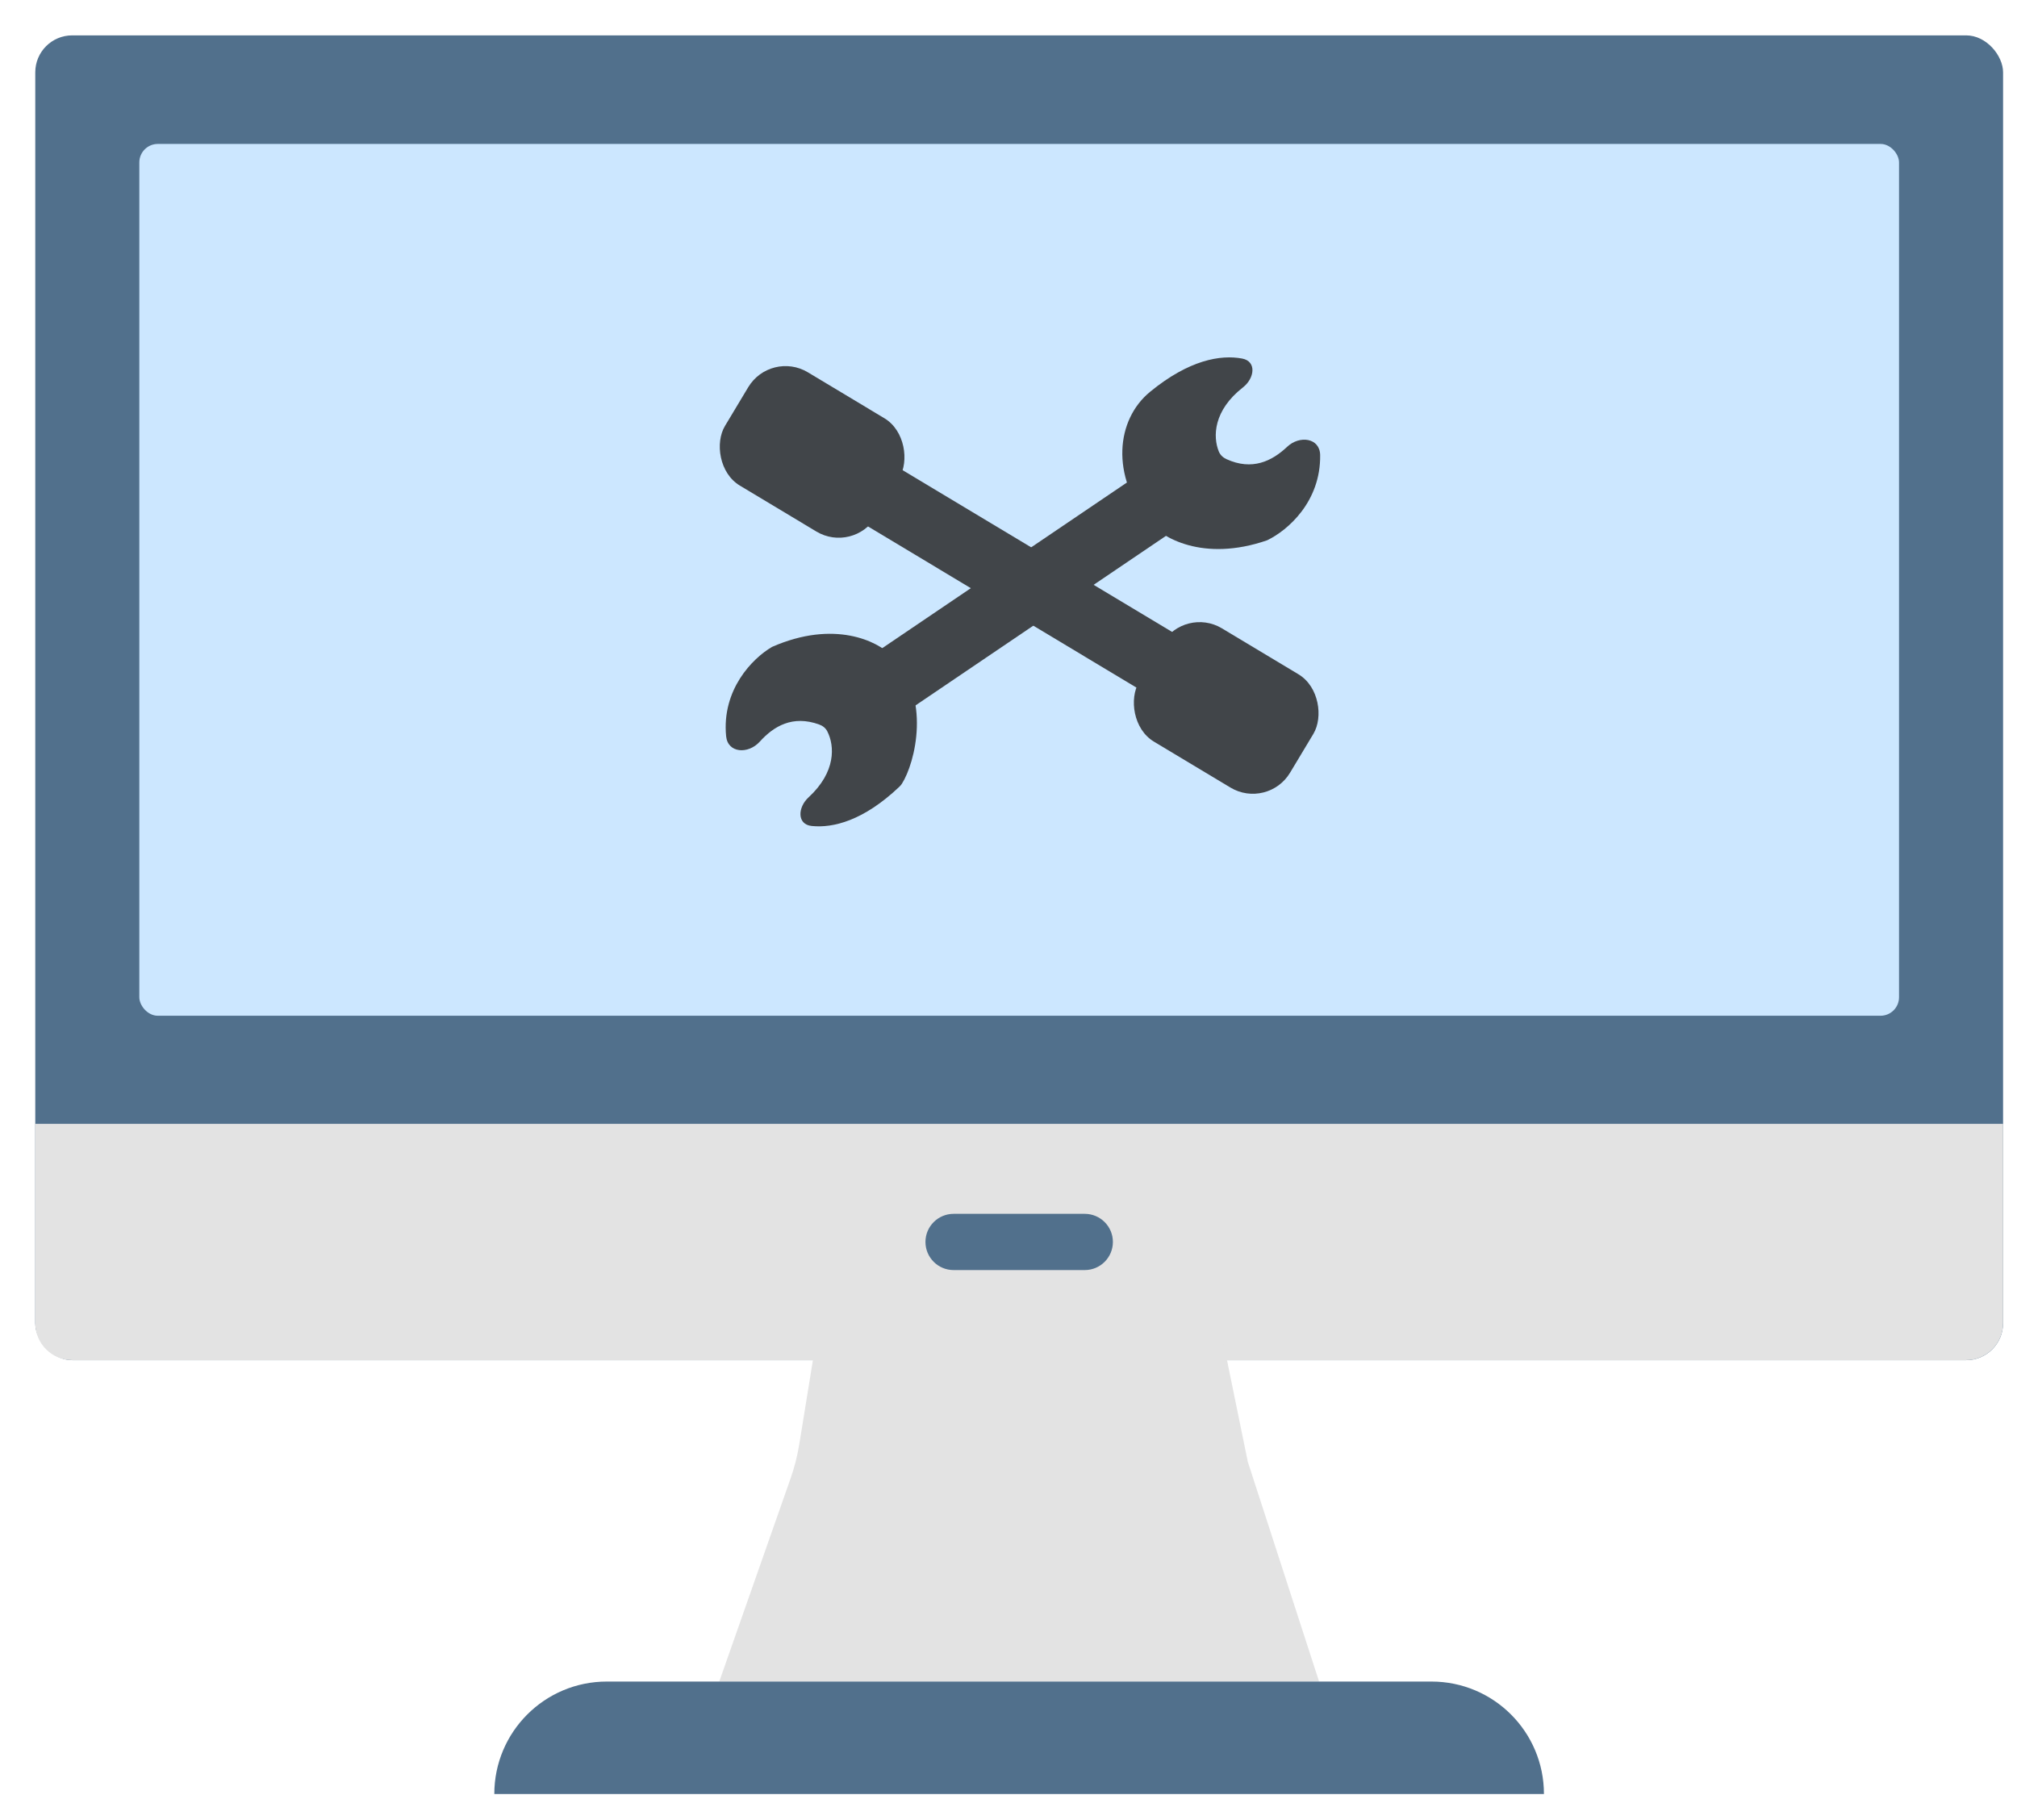 <svg width="41" height="37" viewBox="0 0 41 37" fill="none" xmlns="http://www.w3.org/2000/svg">
<g id="Group 1000004913">
<rect id="Rectangle 40321" x="0.717" y="0.719" width="40" height="26.932" rx="0.751" fill="#51708C"/>
<rect id="Rectangle 40323" x="2.832" y="2.926" width="35.77" height="17.723" rx="0.376" fill="#CCE7FF"/>
<path id="Rectangle 40322" d="M0.717 22.846H40.717V26.898C40.717 27.314 40.38 27.65 39.965 27.65H1.468C1.053 27.65 0.717 27.314 0.717 26.898V22.846Z" fill="#E3E3E3"/>
<path id="Rectangle 40324" d="M16.914 25.248H24.45L25.364 29.715L26.813 34.183H14.621L16.068 30.061C16.149 29.831 16.209 29.594 16.248 29.354L16.914 25.248Z" fill="#E3E3E3"/>
<path id="Rectangle 40325" d="M10.048 36.47C10.048 35.207 11.072 34.184 12.334 34.184H29.098C30.361 34.184 31.384 35.207 31.384 36.47H10.048Z" fill="#51708C"/>
<path id="Rectangle 40326" d="M18.812 25.247C18.812 24.932 19.068 24.676 19.384 24.676H22.05C22.366 24.676 22.622 24.932 22.622 25.247C22.622 25.563 22.366 25.819 22.05 25.819H19.384C19.068 25.819 18.812 25.563 18.812 25.247Z" fill="#51708C"/>
<g id="Group 1000004884">
<g id="Group 1000004882">
<path id="Vector 369" d="M16.651 14.728C16.113 14.533 15.728 14.762 15.444 15.077C15.21 15.336 14.794 15.313 14.76 14.966C14.669 14.023 15.292 13.384 15.695 13.15C16.962 12.595 17.841 13.037 18.123 13.328C18.942 14.172 18.604 15.509 18.332 15.934C18.317 15.956 18.299 15.977 18.28 15.995C17.555 16.683 16.935 16.837 16.499 16.791C16.199 16.76 16.213 16.414 16.436 16.209C16.997 15.692 16.967 15.161 16.817 14.868C16.784 14.801 16.722 14.753 16.651 14.728Z" fill="#414549"/>
<path id="Vector 370" d="M24.931 9.334C25.452 9.572 25.854 9.375 26.163 9.084C26.417 8.844 26.829 8.901 26.835 9.25C26.849 10.197 26.177 10.783 25.756 10.984C24.448 11.434 23.607 10.922 23.35 10.61C22.582 9.676 22.68 8.537 23.379 7.964C24.171 7.315 24.813 7.207 25.25 7.289C25.547 7.345 25.504 7.689 25.266 7.875C24.665 8.344 24.651 8.877 24.776 9.181C24.805 9.25 24.862 9.303 24.931 9.334Z" fill="#414549"/>
<rect id="Rectangle 40303" x="17.247" y="13.641" width="7.078" height="1.343" transform="rotate(-34.099 17.247 13.641)" fill="#414549"/>
</g>
<g id="Group 1000004883">
<rect id="Rectangle 40303_2" x="23.599" y="14.277" width="7.078" height="1.343" transform="rotate(-149.021 23.599 14.277)" fill="#414549"/>
<rect id="Rectangle 40304" x="25.769" y="16.465" width="3.581" height="2.686" rx="0.883" transform="rotate(-149.021 25.769 16.465)" fill="#414549"/>
<rect id="Rectangle 40305" x="17.352" y="11.26" width="3.581" height="2.686" rx="0.883" transform="rotate(-149.021 17.352 11.26)" fill="#414549"/>
</g>
</g>
</g>
</svg>
